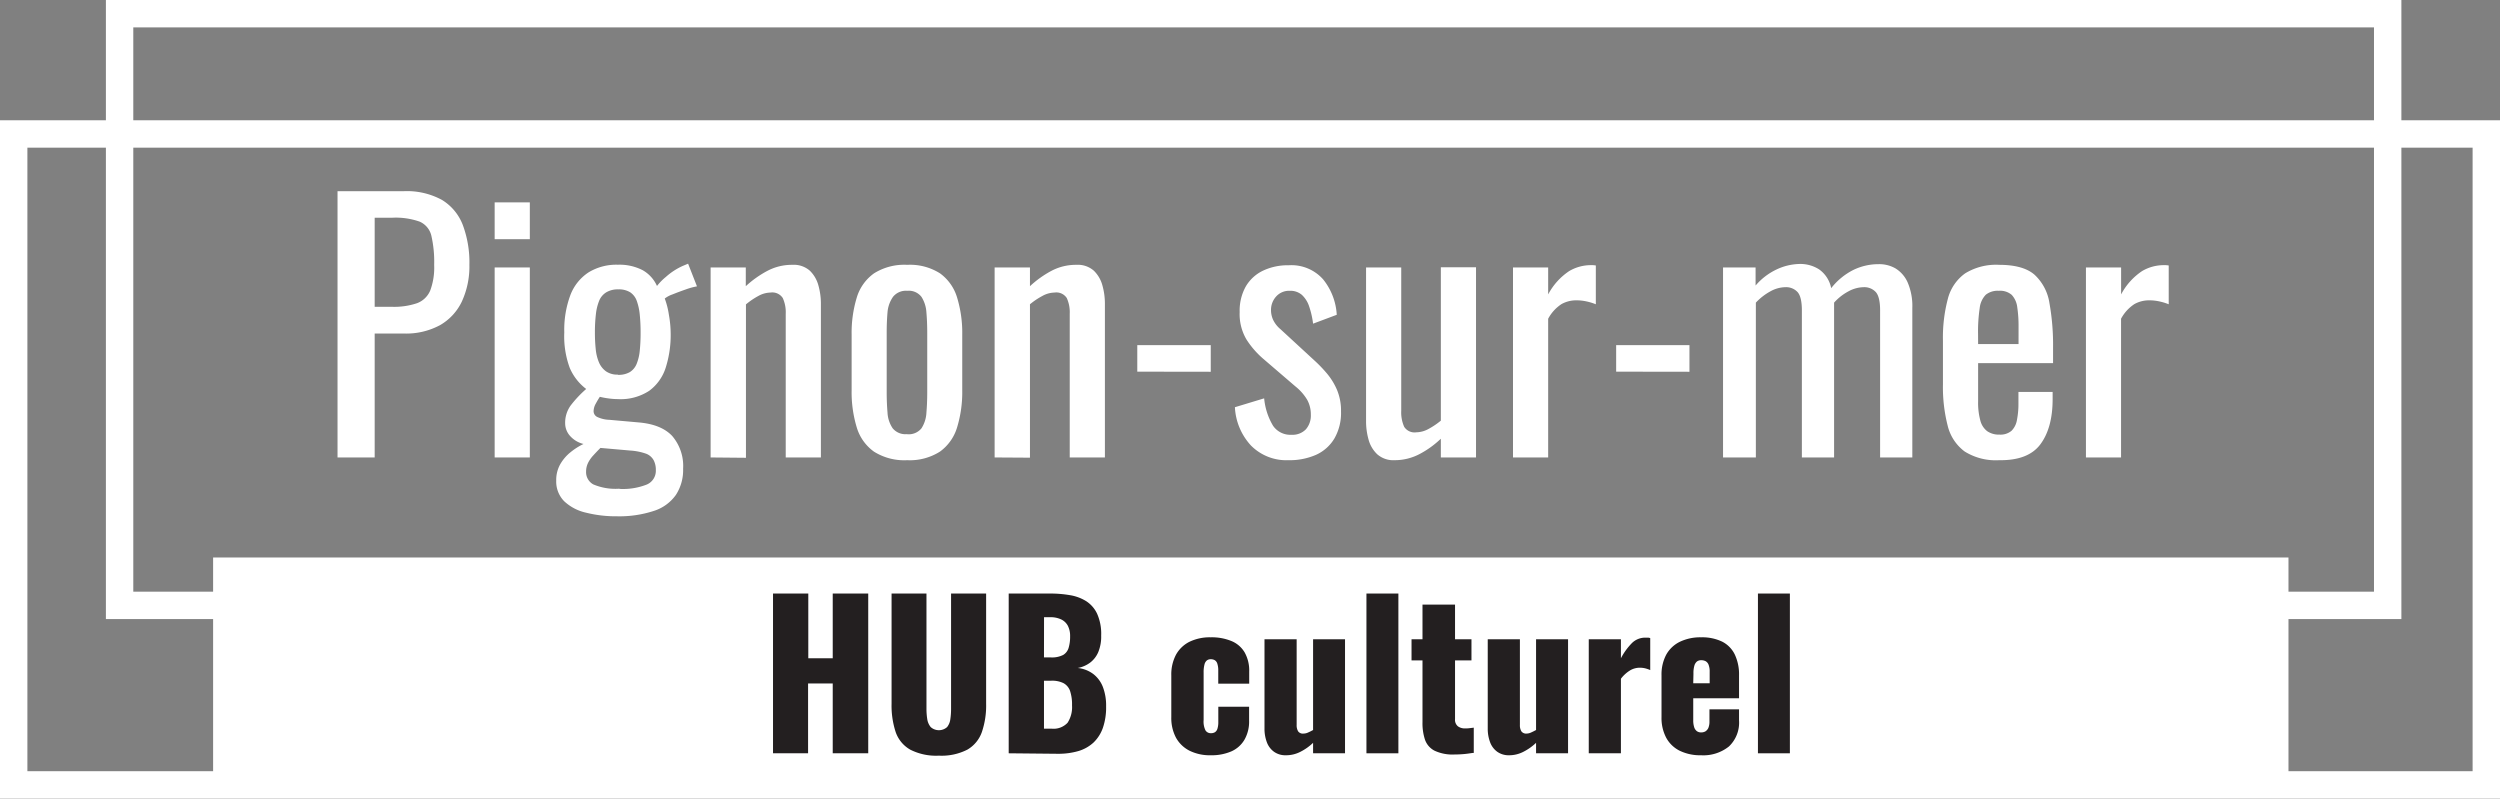 <svg xmlns="http://www.w3.org/2000/svg" viewBox="0 0 456.33 145.78"><rect x="0" y="0" width="456.33" height="145.78" fill="#808080" stroke="none"/><defs><style>.cls-1{fill:#fff;}.cls-2{fill:none;stroke:#fff;stroke-miterlimit:10;stroke-width:5px;}.cls-3{fill:#231f20;}</style></defs><title>Asset 12</title><g id="Layer_2" data-name="Layer 2"><g id="Layer_2-2" data-name="Layer 2"><rect class="cls-1" x="38.9" y="101.76" width="378.82" height="41.18"/><rect class="cls-2" x="2.5" y="24.45" width="451.33" height="118.82"/><rect class="cls-2" x="21.83" y="2.5" width="414" height="108"/><path class="cls-1" d="M61.61,83.5V34.9H73.67a13.35,13.35,0,0,1,7,1.59,9.21,9.21,0,0,1,3.81,4.59,19.56,19.56,0,0,1,1.2,7.26A15.28,15.28,0,0,1,84.32,55a9.79,9.79,0,0,1-4,4.35,13,13,0,0,1-6.6,1.53H68.39V83.5ZM68.39,56h3.12a13,13,0,0,0,4.62-.66,4.2,4.2,0,0,0,2.4-2.31,12,12,0,0,0,.72-4.65,21.37,21.37,0,0,0-.51-5.34,3.73,3.73,0,0,0-2.13-2.58,13.16,13.16,0,0,0-5-.72H68.39Z"/><path class="cls-1" d="M90.29,43.66V36.94h6.42v6.72Zm0,39.84V48.82h6.42V83.5Z"/><path class="cls-1" d="M112.61,94.24a22.27,22.27,0,0,1-5.64-.66,8.52,8.52,0,0,1-4-2.1,5.11,5.11,0,0,1-1.44-3.78,5.82,5.82,0,0,1,.72-2.94,7.8,7.8,0,0,1,1.86-2.19,11.86,11.86,0,0,1,2.4-1.53A4.8,4.8,0,0,1,104,79.51a3.46,3.46,0,0,1-.84-2.19,5.4,5.4,0,0,1,1-3.3A20.88,20.88,0,0,1,107,71a9.48,9.48,0,0,1-3-3.84,16.62,16.62,0,0,1-1-6.48,18.17,18.17,0,0,1,1.11-6.81,8.6,8.6,0,0,1,3.3-4.14,9.72,9.72,0,0,1,5.37-1.41,9.23,9.23,0,0,1,4.53,1,6.22,6.22,0,0,1,2.61,2.88,10.23,10.23,0,0,1,1.62-1.65,11.93,11.93,0,0,1,3.06-2l1-.42,1.62,4.14a12.41,12.41,0,0,0-2.07.57q-1.29.45-2.4.9a4.87,4.87,0,0,0-1.41.75,14.61,14.61,0,0,1,.75,2.94,20.43,20.43,0,0,1,.33,3.42,19.73,19.73,0,0,1-.9,6.24,8.39,8.39,0,0,1-3,4.23,9.47,9.47,0,0,1-5.73,1.53,12.76,12.76,0,0,1-1.68-.12,14.76,14.76,0,0,1-1.62-.3q-.36.54-.75,1.26a2.9,2.9,0,0,0-.39,1.38,1.18,1.18,0,0,0,.69,1.05,5.57,5.57,0,0,0,2.19.51l5.4.48q4.08.36,6.06,2.46a8.42,8.42,0,0,1,2,6,8.31,8.31,0,0,1-1.32,4.77,7.82,7.82,0,0,1-4,2.91A20.2,20.2,0,0,1,112.61,94.24Zm.48-5a11.83,11.83,0,0,0,5-.81,2.72,2.72,0,0,0,1.62-2.61,3.75,3.75,0,0,0-.39-1.8A2.67,2.67,0,0,0,118,82.84a10.69,10.69,0,0,0-2.94-.6l-5.46-.48q-.66.66-1.26,1.32a5.87,5.87,0,0,0-1,1.41,3.63,3.63,0,0,0-.36,1.59,2.55,2.55,0,0,0,1.32,2.34A10.29,10.29,0,0,0,113.09,89.2Zm-.3-20.82a4.08,4.08,0,0,0,2.19-.51,3.18,3.18,0,0,0,1.23-1.5,8.52,8.52,0,0,0,.57-2.43,31.52,31.52,0,0,0,.15-3.24,32.42,32.42,0,0,0-.15-3.27,10.28,10.28,0,0,0-.54-2.52,3.16,3.16,0,0,0-1.2-1.59,3.9,3.9,0,0,0-2.19-.54,4.09,4.09,0,0,0-2.19.54,3.24,3.24,0,0,0-1.29,1.53,9.22,9.22,0,0,0-.6,2.46,28.21,28.21,0,0,0-.18,3.39,28.71,28.71,0,0,0,.15,3,8.16,8.16,0,0,0,.6,2.43,3.85,3.85,0,0,0,1.29,1.62A3.63,3.63,0,0,0,112.79,68.38Z"/><path class="cls-1" d="M129.71,83.5V48.82h6.42v3.42A18.71,18.71,0,0,1,140,49.48a9.53,9.53,0,0,1,4.62-1.14,4.42,4.42,0,0,1,3.21,1.08,5.88,5.88,0,0,1,1.56,2.7,12.27,12.27,0,0,1,.45,3.3V83.5h-6.42V57.28a6.25,6.25,0,0,0-.54-2.88,2.27,2.27,0,0,0-2.22-1,4.75,4.75,0,0,0-2.25.63,13.55,13.55,0,0,0-2.25,1.53v28Z"/><path class="cls-1" d="M165.59,84a10.38,10.38,0,0,1-6.06-1.56A8.38,8.38,0,0,1,156.38,78a22.13,22.13,0,0,1-.93-6.78V61.12a22.13,22.13,0,0,1,.93-6.78,8.38,8.38,0,0,1,3.15-4.44,10.38,10.38,0,0,1,6.06-1.56,10.23,10.23,0,0,1,6,1.56,8.44,8.44,0,0,1,3.12,4.44,22.13,22.13,0,0,1,.93,6.78V71.2a22.13,22.13,0,0,1-.93,6.78,8.44,8.44,0,0,1-3.12,4.44A10.23,10.23,0,0,1,165.59,84Zm0-4.74a3,3,0,0,0,2.61-1.08,5.79,5.79,0,0,0,.9-2.85q.15-1.77.15-3.69V60.76q0-2-.15-3.72a5.93,5.93,0,0,0-.9-2.85,2.92,2.92,0,0,0-2.61-1.11A3,3,0,0,0,163,54.19,5.73,5.73,0,0,0,162,57q-.15,1.74-.15,3.72V71.62q0,1.92.15,3.69a5.6,5.6,0,0,0,.93,2.85A3,3,0,0,0,165.59,79.24Z"/><path class="cls-1" d="M181.55,83.5V48.82H188v3.42a18.71,18.71,0,0,1,3.84-2.76,9.53,9.53,0,0,1,4.62-1.14,4.42,4.42,0,0,1,3.21,1.08,5.88,5.88,0,0,1,1.56,2.7,12.27,12.27,0,0,1,.45,3.3V83.5h-6.42V57.28a6.25,6.25,0,0,0-.54-2.88,2.27,2.27,0,0,0-2.22-1,4.75,4.75,0,0,0-2.25.63A13.55,13.55,0,0,0,188,55.54v28Z"/><path class="cls-1" d="M207.59,67.84V63H221v4.86Z"/><path class="cls-1" d="M235.19,84a9.08,9.08,0,0,1-6.84-2.67,11.09,11.09,0,0,1-2.94-7l5.34-1.62a11.84,11.84,0,0,0,1.62,5,3.82,3.82,0,0,0,3.36,1.65,3.39,3.39,0,0,0,2.64-1,3.82,3.82,0,0,0,.9-2.67,5.51,5.51,0,0,0-.66-2.7,9.06,9.06,0,0,0-2.16-2.46l-5.94-5.1a16.06,16.06,0,0,1-3-3.48,9.1,9.1,0,0,1-1.23-5,9,9,0,0,1,1.11-4.65,7.25,7.25,0,0,1,3.12-2.88,10.54,10.54,0,0,1,4.71-1A7.72,7.72,0,0,1,241.52,51,11.31,11.31,0,0,1,244,57.46l-4.32,1.62a15.61,15.61,0,0,0-.72-3.15,5,5,0,0,0-1.32-2.1,3.21,3.21,0,0,0-2.22-.75,3.16,3.16,0,0,0-2.49,1.05,3.63,3.63,0,0,0-.93,2.49,4.29,4.29,0,0,0,.39,1.77,5.12,5.12,0,0,0,1.35,1.71l6.12,5.64a25.08,25.08,0,0,1,2.37,2.46,11.93,11.93,0,0,1,1.83,3,9.83,9.83,0,0,1,.72,3.9,9.34,9.34,0,0,1-1.2,4.92,7.47,7.47,0,0,1-3.36,3A12,12,0,0,1,235.19,84Z"/><path class="cls-1" d="M254.57,84a4.44,4.44,0,0,1-3.18-1.08,5.76,5.76,0,0,1-1.59-2.7,12.27,12.27,0,0,1-.45-3.3V48.82h6.42V75a6.45,6.45,0,0,0,.54,2.91,2.25,2.25,0,0,0,2.22,1,4.75,4.75,0,0,0,2.25-.63A13.55,13.55,0,0,0,263,76.78v-28h6.42V83.5H263V80.08a17,17,0,0,1-3.81,2.76A9.7,9.7,0,0,1,254.57,84Z"/><path class="cls-1" d="M276.17,83.5V48.82h6.42v4.92a11.66,11.66,0,0,1,3.84-4.26,7.77,7.77,0,0,1,3.84-1.08h.45a3.67,3.67,0,0,1,.57.06v7.08a10.07,10.07,0,0,0-1.65-.51,8.55,8.55,0,0,0-1.89-.21,5.48,5.48,0,0,0-2.73.69,7.31,7.31,0,0,0-2.43,2.67V83.5Z"/><path class="cls-1" d="M295,67.84V63h13.38v4.86Z"/><path class="cls-1" d="M314.51,83.5V48.82h5.94v3.3a11.48,11.48,0,0,1,3.84-2.94,10.29,10.29,0,0,1,4.32-1,6.36,6.36,0,0,1,3.45,1,5.49,5.49,0,0,1,2.19,3.42,12,12,0,0,1,4.05-3.33,10.49,10.49,0,0,1,4.59-1.05A5.93,5.93,0,0,1,346,49a5.71,5.71,0,0,1,2.22,2.58,10.92,10.92,0,0,1,.84,4.65V83.5h-5.88V56.68q0-2.52-.81-3.39a2.85,2.85,0,0,0-2.19-.87,6,6,0,0,0-2.76.75,9.5,9.5,0,0,0-2.64,2.07V83.5h-5.88V56.68q0-2.52-.81-3.39a2.85,2.85,0,0,0-2.19-.87,5.8,5.8,0,0,0-2.73.75,10.58,10.58,0,0,0-2.67,2.07V83.5Z"/><path class="cls-1" d="M364.91,84a10.7,10.7,0,0,1-6.3-1.59,8.28,8.28,0,0,1-3.09-4.68,28.4,28.4,0,0,1-.87-7.59V62.2a27.69,27.69,0,0,1,.9-7.68,8.21,8.21,0,0,1,3.15-4.62,10.76,10.76,0,0,1,6.21-1.56q4.38,0,6.45,1.8a8.86,8.86,0,0,1,2.73,5.19,43.19,43.19,0,0,1,.66,8.13v2.82H361.07v7a12.37,12.37,0,0,0,.39,3.42,3.55,3.55,0,0,0,1.26,2,3.74,3.74,0,0,0,2.25.63,3.13,3.13,0,0,0,2.19-.69,3.61,3.61,0,0,0,1-2,15,15,0,0,0,.27-3v-2.1h6.24v1.32q0,5.22-2.22,8.22T364.91,84ZM361.07,62.8h7.38V59.68a23.06,23.06,0,0,0-.24-3.63,4,4,0,0,0-1-2.22,3.24,3.24,0,0,0-2.37-.75,3.46,3.46,0,0,0-2.37.72,4.12,4.12,0,0,0-1.11,2.43,28.72,28.72,0,0,0-.3,4.71Z"/><path class="cls-1" d="M380.75,83.5V48.82h6.42v4.92A11.66,11.66,0,0,1,391,49.48a7.77,7.77,0,0,1,3.84-1.08h.45a3.67,3.67,0,0,1,.57.06v7.08a10.07,10.07,0,0,0-1.65-.51,8.55,8.55,0,0,0-1.89-.21,5.48,5.48,0,0,0-2.73.69,7.31,7.31,0,0,0-2.43,2.67V83.5Z"/><path class="cls-3" d="M141.1,137.5V108.34h6.44v11.81H152V108.34h6.48V137.5H152V124.76h-4.5V137.5Z"/><path class="cls-3" d="M171.38,137.93a10.37,10.37,0,0,1-5.24-1.1,5.91,5.91,0,0,1-2.65-3.2,15.52,15.52,0,0,1-.75-5.17V108.34h6.37v21.1a12.13,12.13,0,0,0,.14,1.8,3,3,0,0,0,.63,1.47,2.24,2.24,0,0,0,3,0,2.88,2.88,0,0,0,.59-1.47,12.11,12.11,0,0,0,.13-1.8v-21.1H180v20.12a15,15,0,0,1-.78,5.17,6,6,0,0,1-2.64,3.2A10.29,10.29,0,0,1,171.38,137.93Z"/><path class="cls-3" d="M184.12,137.5V108.34h7.6a21.05,21.05,0,0,1,3.54.29,8.06,8.06,0,0,1,3,1.1,5.52,5.52,0,0,1,2,2.3A9,9,0,0,1,201,116a7.42,7.42,0,0,1-.52,3,4.72,4.72,0,0,1-1.47,1.93,5.45,5.45,0,0,1-2.29,1,5.68,5.68,0,0,1,2.84,1.1,5.47,5.47,0,0,1,1.75,2.36,9.44,9.44,0,0,1,.59,3.56,11.45,11.45,0,0,1-.59,3.91,6.87,6.87,0,0,1-1.71,2.68,7,7,0,0,1-2.75,1.55,13.09,13.09,0,0,1-3.77.5Zm6.44-17.5h1.26a4.47,4.47,0,0,0,2.24-.45,2.24,2.24,0,0,0,1-1.31,7.07,7.07,0,0,0,.27-2.09,4.07,4.07,0,0,0-.41-1.92,2.68,2.68,0,0,0-1.23-1.17,4.5,4.5,0,0,0-2-.4h-1.12Zm0,13h1.37a3.47,3.47,0,0,0,2.94-1.08,5.24,5.24,0,0,0,.81-3.17,7.81,7.81,0,0,0-.36-2.63,2.59,2.59,0,0,0-1.19-1.42,4.69,4.69,0,0,0-2.23-.45h-1.34Z"/><path class="cls-3" d="M221,137.86a8.38,8.38,0,0,1-3.87-.83,5.83,5.83,0,0,1-2.47-2.37,7.67,7.67,0,0,1-.86-3.75v-7.63a7.71,7.71,0,0,1,.86-3.78,5.75,5.75,0,0,1,2.47-2.36,8.51,8.51,0,0,1,3.87-.81,9.42,9.42,0,0,1,3.8.69,5,5,0,0,1,2.39,2.07,6.75,6.75,0,0,1,.83,3.51v2.19h-5.65v-2.37a3.83,3.83,0,0,0-.17-1.28,1.11,1.11,0,0,0-.46-.63,1.45,1.45,0,0,0-.74-.18,1.13,1.13,0,0,0-.72.23,1.37,1.37,0,0,0-.43.76,5.53,5.53,0,0,0-.15,1.46v8.64a3.64,3.64,0,0,0,.34,1.9,1.12,1.12,0,0,0,1,.51,1.32,1.32,0,0,0,.76-.2,1.17,1.17,0,0,0,.43-.65,3.9,3.9,0,0,0,.15-1.2V129H228v2.52a6.66,6.66,0,0,1-.85,3.51,5.22,5.22,0,0,1-2.41,2.13A9.11,9.11,0,0,1,221,137.86Z"/><path class="cls-3" d="M234.7,137.86a3.57,3.57,0,0,1-2.14-.63,3.73,3.73,0,0,1-1.32-1.75,7,7,0,0,1-.43-2.48V116.69h5.87v15.63a2.16,2.16,0,0,0,.27,1.17,1.06,1.06,0,0,0,1,.41,2,2,0,0,0,.83-.2q.44-.19.9-.45V116.69h5.83V137.5h-5.83v-1.91a9.65,9.65,0,0,1-2.36,1.66A5.71,5.71,0,0,1,234.7,137.86Z"/><path class="cls-3" d="M249.42,137.5V108.34h5.83V137.5Z"/><path class="cls-3" d="M265.48,137.72a7.73,7.73,0,0,1-3.62-.69,3.58,3.58,0,0,1-1.75-2,9.54,9.54,0,0,1-.46-3.18V120.54h-2v-3.85h2v-6.33h5.94v6.33h3v3.85h-3v10.73a1.53,1.53,0,0,0,.52,1.3,2.12,2.12,0,0,0,1.31.39,6,6,0,0,0,.87-.05l.72-.09v4.61c-.32,0-.81.11-1.48.18A19.81,19.81,0,0,1,265.48,137.72Z"/><path class="cls-3" d="M275.45,137.86a3.59,3.59,0,0,1-2.14-.63,3.73,3.73,0,0,1-1.32-1.75,7,7,0,0,1-.43-2.48V116.69h5.87v15.63a2.16,2.16,0,0,0,.27,1.17,1.06,1.06,0,0,0,.95.41,2,2,0,0,0,.83-.2q.43-.19.9-.45V116.69h5.84V137.5h-5.84v-1.91a9.65,9.65,0,0,1-2.36,1.66A5.68,5.68,0,0,1,275.45,137.86Z"/><path class="cls-3" d="M290,137.5V116.69h5.87v3.46a11.74,11.74,0,0,1,2-2.76,3.45,3.45,0,0,1,2.45-1l.5,0a1.3,1.3,0,0,1,.4.09v5.83a6.16,6.16,0,0,0-.89-.31,4.19,4.19,0,0,0-1-.12,3.45,3.45,0,0,0-1.87.54,6.08,6.08,0,0,0-1.59,1.47V137.5Z"/><path class="cls-3" d="M310.51,137.86a8.58,8.58,0,0,1-3.88-.81,5.67,5.67,0,0,1-2.49-2.38,7.71,7.71,0,0,1-.86-3.76v-7.63a7.71,7.71,0,0,1,.86-3.78,5.71,5.71,0,0,1,2.5-2.36,8.63,8.63,0,0,1,3.87-.81,8.41,8.41,0,0,1,3.84.79,5.16,5.16,0,0,1,2.3,2.34,8.47,8.47,0,0,1,.78,3.82v4.18h-8.36v4a4,4,0,0,0,.18,1.3,1.43,1.43,0,0,0,.51.72,1.32,1.32,0,0,0,.75.21,1.55,1.55,0,0,0,.78-.19,1.47,1.47,0,0,0,.54-.63,3,3,0,0,0,.2-1.19v-2.2h5.4v2a6,6,0,0,1-1.84,4.77A7.46,7.46,0,0,1,310.51,137.86Zm-1.44-13.14h3v-2.09a3.42,3.42,0,0,0-.2-1.29,1.24,1.24,0,0,0-.54-.65,1.73,1.73,0,0,0-.81-.18,1.27,1.27,0,0,0-.74.21,1.5,1.5,0,0,0-.49.74,4.84,4.84,0,0,0-.18,1.5Z"/><path class="cls-3" d="M320.88,137.5V108.34h5.83V137.5Z"/></g></g></svg>
